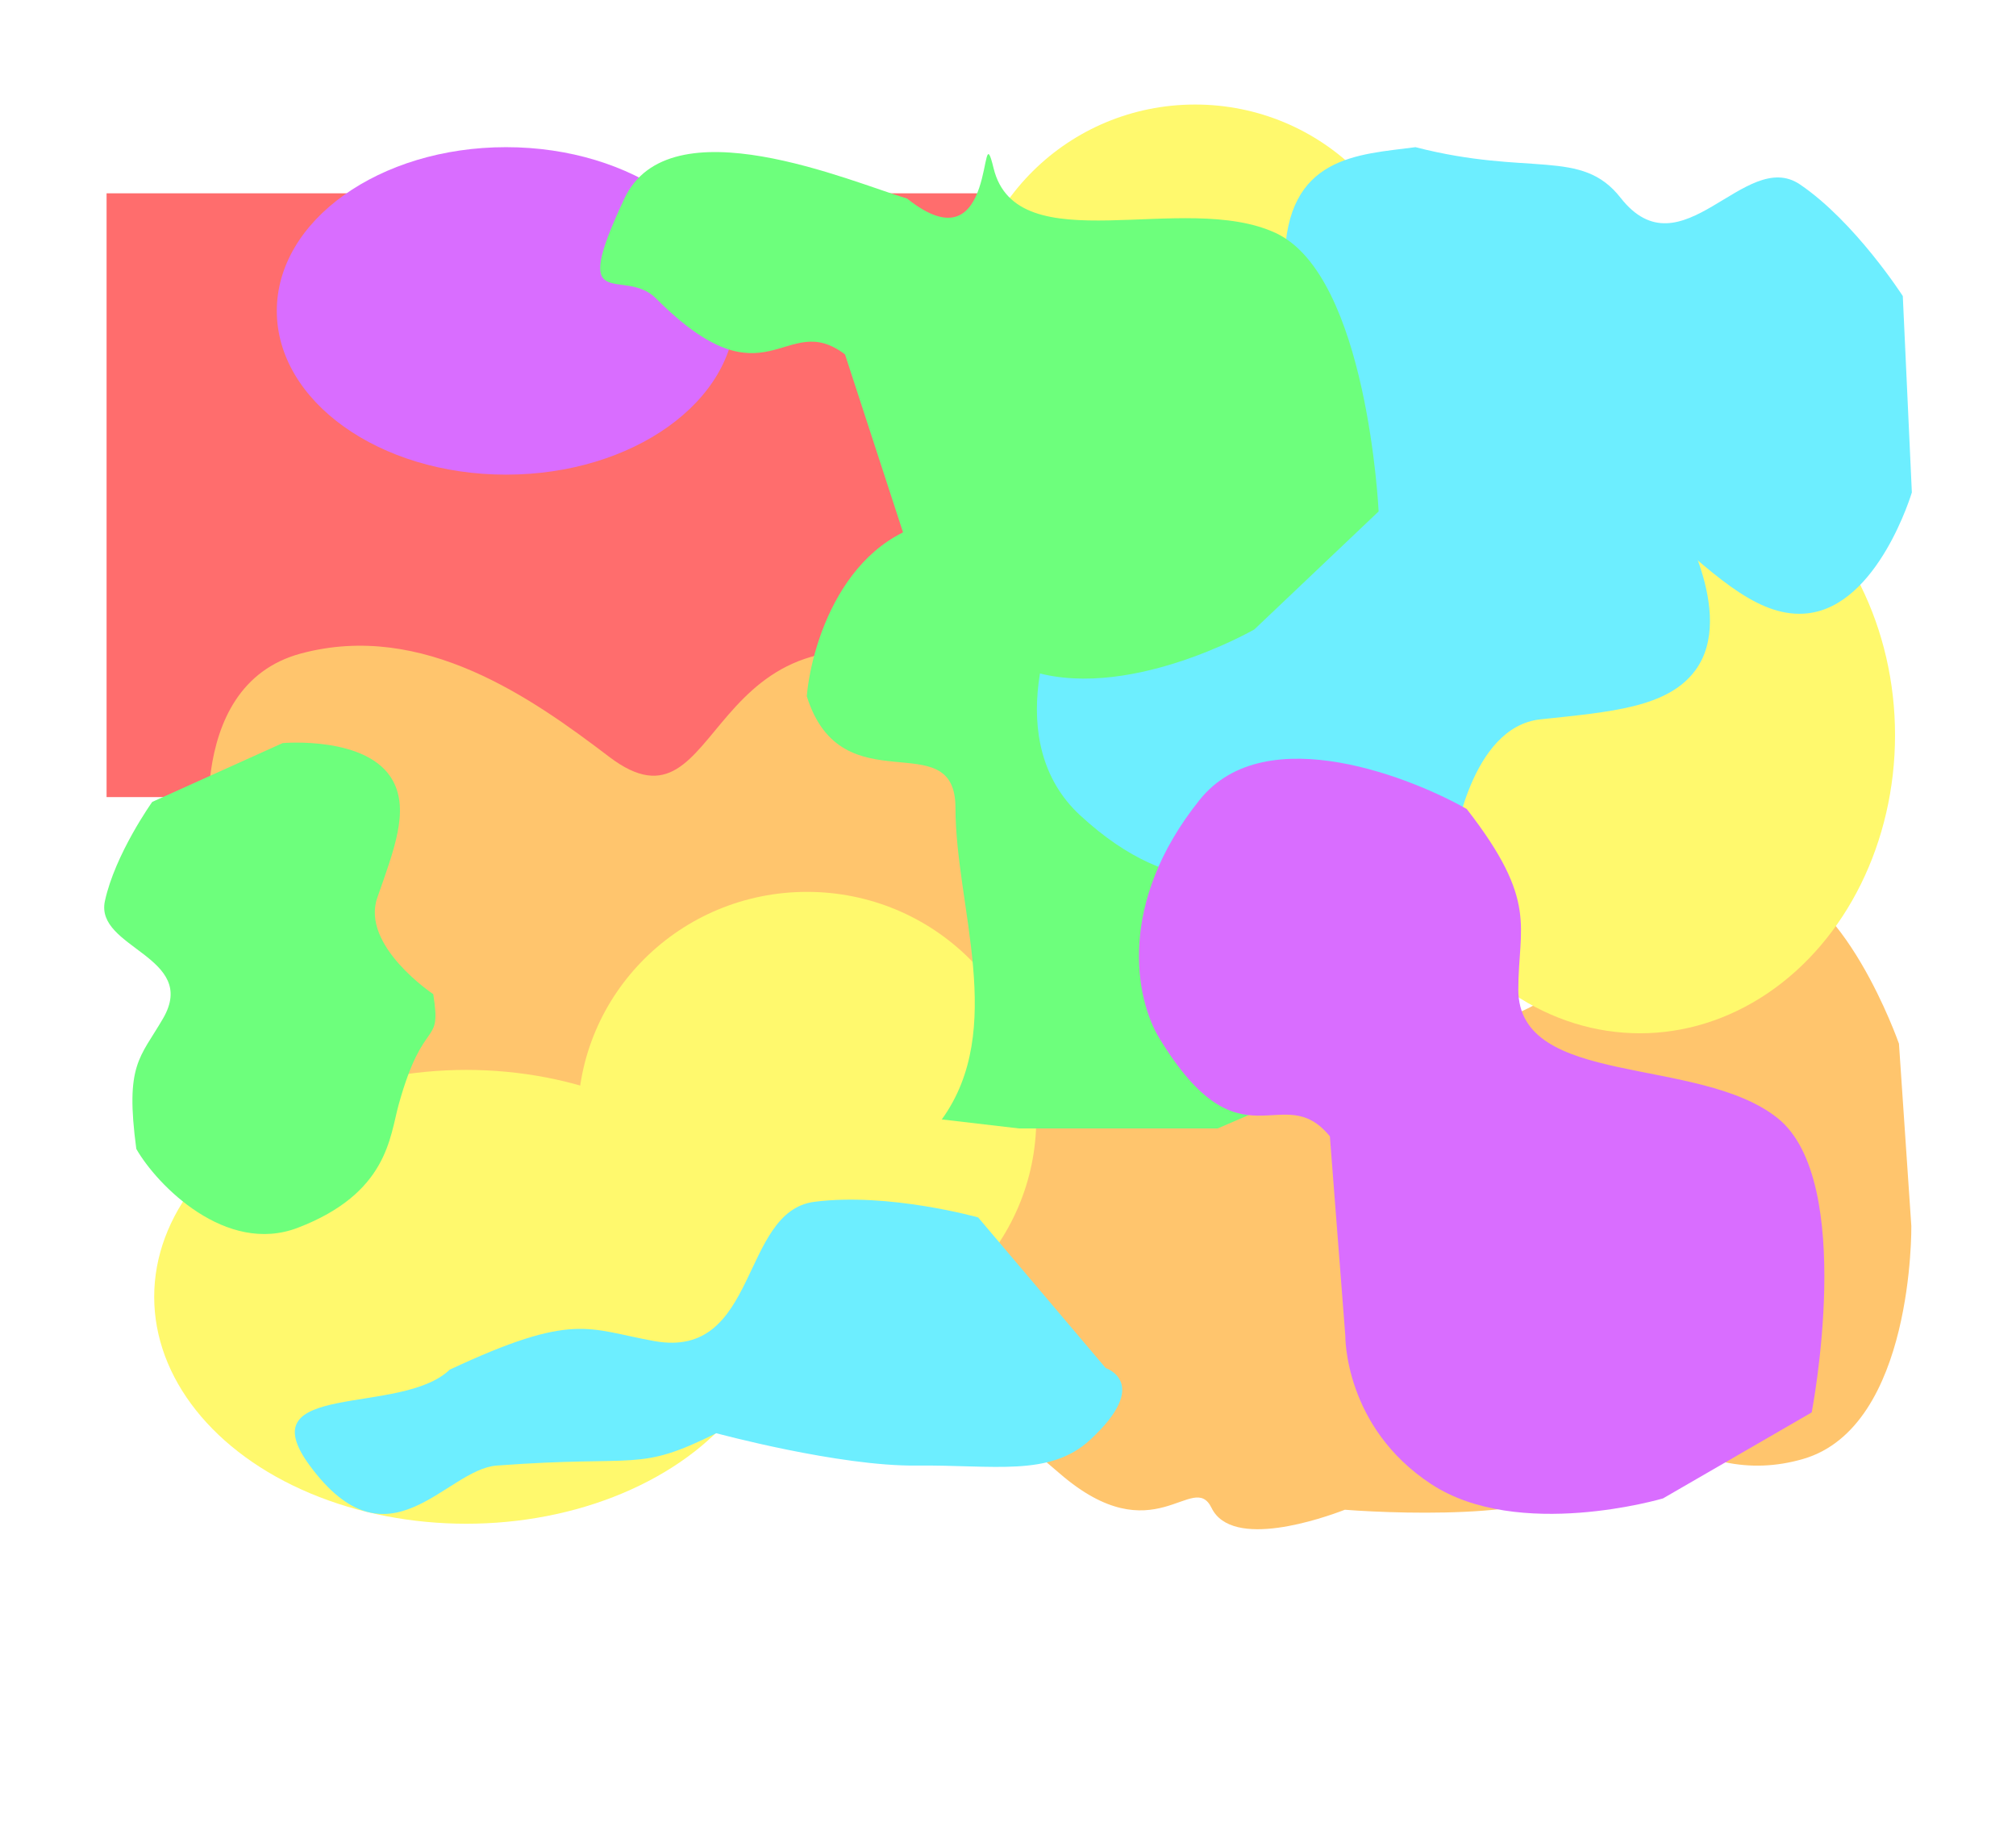 <svg width="3873" height="3517" viewBox="0 0 3873 3517" fill="none" xmlns="http://www.w3.org/2000/svg">
<g filter="url(#filter0_f_187_22)">
<rect x="204.747" y="371.267" width="1685.81" height="1159.66" fill="#FF6D6D"/>
</g>
<g filter="url(#filter1_f_187_22)">
<rect x="2798.69" y="1100.39" width="795.577" height="563.56" transform="rotate(90 2798.69 1100.39)" fill="white"/>
</g>
<g filter="url(#filter2_f_187_22)">
<path d="M2166.04 1622.99C2184.84 1420.36 1940.52 1311.04 1816 1281.71C1340.25 1121.68 1396.93 1625.95 1170.08 1453.4C1022.34 1341.03 812.691 1192.25 578.128 1255.14C343.564 1318.02 408.151 1659.08 408.151 1659.08L488.627 1968.15C488.627 1968.15 658.747 2237.27 839.189 2240.37C943.414 2242.16 1082.4 2155.74 1082.4 2155.74C1082.4 2155.74 1088.18 2124.63 1286.97 2015.78C1485.77 1906.92 1810.72 1972.82 1891.69 1962.15C1992.89 1948.8 2142.54 1876.27 2166.04 1622.99Z" fill="#FFC56D"/>
</g>
<g filter="url(#filter3_f_187_22)">
<path d="M2141.24 2330.5C2094.73 2557.38 2290.43 2689.15 2394.09 2726.68C2783.04 2923.92 2809.03 2355.48 2980.15 2557.62C3091.58 2689.26 3251.31 2864.08 3464.21 2802.08C3677.11 2740.09 3671.92 2354.66 3671.92 2354.66L3648.16 2004.58C3648.16 2004.58 3540.67 1696.07 3384.57 1685.94C3294.4 1680.1 3160.92 1772.05 3160.92 1772.05C3160.92 1772.05 3151.27 1806.77 2962.55 1921.71C2773.83 2036.65 2501.7 1950.68 2429.86 1959.69C2340.05 1970.95 2199.39 2046.9 2141.24 2330.5Z" fill="#FFC56D"/>
</g>
<g filter="url(#filter4_f_187_22)">
<path d="M3026.93 2830.25C3029.39 2918.31 2701.85 2908.74 2583.6 2899.68C2542.32 2915.56 2367.11 2977.21 2327.59 2896.21C2291.68 2822.63 2217.67 2987.14 2036.11 2830.25C1854.55 2673.37 1817.7 2676.85 1817.7 2676.85C1817.7 2676.85 1679.11 2570.14 1650.43 2470.94C1600.79 2299.21 1854.78 2060.68 1854.78 2060.68L2180.31 1895.53C2180.31 1895.53 2546.67 1736.21 2686.82 1940.19C2826.97 2144.17 2720.61 2385.49 2637.14 2557.71C2508.98 2822.16 3067.62 2333.75 3026.93 2830.25Z" fill="#FFC56D"/>
</g>
<g filter="url(#filter5_f_187_22)">
<ellipse cx="1550.38" cy="2148.79" rx="440.433" ry="435.834" fill="#FFF96D"/>
</g>
<g filter="url(#filter6_f_187_22)">
<ellipse cx="895.799" cy="2490.72" rx="599.573" ry="435.834" fill="#FFF96D"/>
</g>
<g filter="url(#filter7_f_187_22)">
<ellipse cx="3150.54" cy="1411.97" rx="490.073" ry="572.604" fill="#FFF96D"/>
</g>
<g filter="url(#filter8_f_187_22)">
<ellipse cx="2295.95" cy="636.62" rx="440.433" ry="435.834" fill="#FFF96D"/>
</g>
<g filter="url(#filter9_f_187_22)">
<ellipse cx="972.209" cy="597.13" rx="440.433" ry="314.475" fill="#D96DFF"/>
</g>
<g filter="url(#filter10_f_187_22)">
<path d="M1835.58 996.605C1630.4 1008.16 1559.64 1228.41 1549.91 1337.09C1617.07 1551.61 1835.58 1386.72 1835.58 1551.61C1835.58 1740.6 1934.54 1976.95 1809.3 2150L1957.73 2167.34H2339.28L2659.99 2029.12L2537.35 1836.01L2188.41 1635.4C2148.67 1496.06 2349.99 1314.91 2227.83 1039.71C2192 958.968 2092.05 982.158 1835.58 996.605Z" fill="#6DFF7C"/>
</g>
<g filter="url(#filter11_f_187_22)">
<path d="M2075.06 1565.91C1924.75 1427.23 2012.34 1185.78 2075.06 1096.05C2265.29 973.572 2296.66 1002.63 2419.09 1012.25C2609.49 1027.22 2507.18 771.944 2632.25 742.908C2757.33 713.872 2925.3 742.908 2925.3 742.908L3218.71 984.272C3218.71 984.272 3337.48 1177.91 3257.13 1287.24C3204.19 1359.28 3094.2 1367.25 2959.29 1381.63C2824.39 1396.01 2793.19 1622.21 2793.19 1622.21C2672.61 1704.22 2734.94 1622.21 2487.93 1665.07C2400.16 1680.29 2262.95 1739.26 2075.06 1565.91Z" fill="#6DEEFF"/>
</g>
<g filter="url(#filter12_f_187_22)">
<path d="M2468.09 501.253C2470.4 297.901 2610.09 297.233 2719.35 282.655C2938.98 339.262 3038.05 283.847 3113.35 379.868C3230.43 529.186 3352.16 282.397 3458.1 354.304C3564.04 426.211 3655.52 568.617 3655.52 568.617L3672.92 945.786C3672.92 945.786 3608.32 1163.09 3472.54 1177.99C3383.08 1187.8 3303.02 1112.73 3201.4 1023.76C3099.78 934.792 2909.82 1064.36 2909.82 1064.36C2767.35 1031.42 2870.59 1021.76 2672.18 869.989C2601.68 816.057 2465.2 755.443 2468.09 501.253Z" fill="#6DEEFF"/>
</g>
<g filter="url(#filter13_f_187_22)">
<path d="M595.054 2814.83C473.847 2650.43 770.571 2720.63 863.916 2630.64C1103.65 2518.52 1128.92 2552.95 1257.59 2575.82C1457.68 2611.39 1421.8 2326.64 1564.5 2308.24C1707.21 2289.85 1879.15 2338.24 1879.15 2338.24L2124.25 2627.6C2124.25 2627.6 2212.42 2655.98 2094.47 2765.22C2016.76 2837.21 1909.64 2813.18 1760.62 2814.83C1611.6 2816.47 1376.15 2752.7 1376.15 2752.7C1222.93 2828.47 1231.85 2794.06 954.214 2814.83C855.558 2822.2 746.563 3020.32 595.054 2814.83Z" fill="#6DEEFF"/>
</g>
<g filter="url(#filter14_f_187_22)">
<path d="M572.239 2358.06C433.983 2411.08 301.677 2276.34 261.872 2206.65C240.004 2043.53 268.934 2032.5 313.288 1956.01C382.26 1837.07 181.887 1821.31 201.522 1730.65C221.157 1639.99 292.468 1540.16 292.468 1540.16L542.956 1427.21C542.956 1427.21 707.723 1412.41 755.008 1499.87C786.164 1557.49 757.293 1631.56 724.926 1723.89C692.559 1816.22 832.294 1909.39 832.294 1909.39C849.044 2014.2 814.218 1947.26 765.867 2121.63C748.686 2183.6 745.058 2291.79 572.239 2358.06Z" fill="#6DFF7C"/>
</g>
<g filter="url(#filter15_f_187_22)">
<path d="M2304.8 1536.09C2432.6 1376.83 2722.46 1499.11 2817.82 1553.87C2956.26 1731.83 2916.86 1779.11 2916.86 1900.64C2916.86 2089.64 3262.97 2026.47 3414.81 2147.35C3566.65 2268.23 3480.51 2712.73 3480.51 2712.73L3194.84 2877.91C3194.84 2877.91 2916.86 2960.27 2749.49 2850.42C2582.12 2740.57 2584.56 2565.85 2584.56 2565.85L2554.87 2182.51C2462.71 2070.06 2384.2 2251.6 2227.34 1994.21C2181.32 1918.69 2145.04 1735.16 2304.8 1536.09Z" fill="#D96DFF"/>
</g>
<g filter="url(#filter16_f_187_22)">
<path d="M1199.49 381.38C1286.17 196.988 1637.04 350.169 1742.69 381.38C1919.31 522.41 1880.09 204.756 1908.78 322.931C1953.39 506.7 2275.02 365.278 2451.19 447.715C2627.37 530.153 2648.53 982.27 2648.53 982.27L2409.75 1208.91C2409.75 1208.91 2158.9 1353.24 1970.23 1285.12C1781.57 1217 1742.69 1046.54 1742.69 1046.54L1623.34 680.665C1507.19 592.627 1473.7 787.299 1260.43 573.278C1197.86 510.489 1091.15 611.87 1199.49 381.38Z" fill="#6DFF7C"/>
</g>
<defs>
<filter id="filter0_f_187_22" x="4.747" y="171.267" width="2085.81" height="1559.66" filterUnits="userSpaceOnUse" color-interpolation-filters="sRGB">
<feFlood flood-opacity="0" result="BackgroundImageFix"/>
<feBlend mode="normal" in="SourceGraphic" in2="BackgroundImageFix" result="shape"/>
<feGaussianBlur stdDeviation="100" result="effect1_foregroundBlur_187_22"/>
</filter>
<filter id="filter1_f_187_22" x="2041.13" y="906.386" width="951.56" height="1183.58" filterUnits="userSpaceOnUse" color-interpolation-filters="sRGB">
<feFlood flood-opacity="0" result="BackgroundImageFix"/>
<feBlend mode="normal" in="SourceGraphic" in2="BackgroundImageFix" result="shape"/>
<feGaussianBlur stdDeviation="97" result="effect1_foregroundBlur_187_22"/>
</filter>
<filter id="filter2_f_187_22" x="200.005" y="1040.18" width="2167.06" height="1400.22" filterUnits="userSpaceOnUse" color-interpolation-filters="sRGB">
<feFlood flood-opacity="0" result="BackgroundImageFix"/>
<feBlend mode="normal" in="SourceGraphic" in2="BackgroundImageFix" result="shape"/>
<feGaussianBlur stdDeviation="100" result="effect1_foregroundBlur_187_22"/>
</filter>
<filter id="filter3_f_187_22" x="1934.21" y="1485.68" width="1937.71" height="1529.29" filterUnits="userSpaceOnUse" color-interpolation-filters="sRGB">
<feFlood flood-opacity="0" result="BackgroundImageFix"/>
<feBlend mode="normal" in="SourceGraphic" in2="BackgroundImageFix" result="shape"/>
<feGaussianBlur stdDeviation="100" result="effect1_foregroundBlur_187_22"/>
</filter>
<filter id="filter4_f_187_22" x="1444" y="1636.3" width="1785.05" height="1500.79" filterUnits="userSpaceOnUse" color-interpolation-filters="sRGB">
<feFlood flood-opacity="0" result="BackgroundImageFix"/>
<feBlend mode="normal" in="SourceGraphic" in2="BackgroundImageFix" result="shape"/>
<feGaussianBlur stdDeviation="100" result="effect1_foregroundBlur_187_22"/>
</filter>
<filter id="filter5_f_187_22" x="909.947" y="1512.96" width="1280.87" height="1271.67" filterUnits="userSpaceOnUse" color-interpolation-filters="sRGB">
<feFlood flood-opacity="0" result="BackgroundImageFix"/>
<feBlend mode="normal" in="SourceGraphic" in2="BackgroundImageFix" result="shape"/>
<feGaussianBlur stdDeviation="100" result="effect1_foregroundBlur_187_22"/>
</filter>
<filter id="filter6_f_187_22" x="96.226" y="1854.89" width="1599.15" height="1271.67" filterUnits="userSpaceOnUse" color-interpolation-filters="sRGB">
<feFlood flood-opacity="0" result="BackgroundImageFix"/>
<feBlend mode="normal" in="SourceGraphic" in2="BackgroundImageFix" result="shape"/>
<feGaussianBlur stdDeviation="100" result="effect1_foregroundBlur_187_22"/>
</filter>
<filter id="filter7_f_187_22" x="2460.47" y="639.367" width="1380.15" height="1545.21" filterUnits="userSpaceOnUse" color-interpolation-filters="sRGB">
<feFlood flood-opacity="0" result="BackgroundImageFix"/>
<feBlend mode="normal" in="SourceGraphic" in2="BackgroundImageFix" result="shape"/>
<feGaussianBlur stdDeviation="100" result="effect1_foregroundBlur_187_22"/>
</filter>
<filter id="filter8_f_187_22" x="1655.52" y="0.786" width="1280.87" height="1271.67" filterUnits="userSpaceOnUse" color-interpolation-filters="sRGB">
<feFlood flood-opacity="0" result="BackgroundImageFix"/>
<feBlend mode="normal" in="SourceGraphic" in2="BackgroundImageFix" result="shape"/>
<feGaussianBlur stdDeviation="100" result="effect1_foregroundBlur_187_22"/>
</filter>
<filter id="filter9_f_187_22" x="331.776" y="82.656" width="1280.87" height="1028.95" filterUnits="userSpaceOnUse" color-interpolation-filters="sRGB">
<feFlood flood-opacity="0" result="BackgroundImageFix"/>
<feBlend mode="normal" in="SourceGraphic" in2="BackgroundImageFix" result="shape"/>
<feGaussianBlur stdDeviation="100" result="effect1_foregroundBlur_187_22"/>
</filter>
<filter id="filter10_f_187_22" x="1349.91" y="782.053" width="1510.09" height="1585.28" filterUnits="userSpaceOnUse" color-interpolation-filters="sRGB">
<feFlood flood-opacity="0" result="BackgroundImageFix"/>
<feBlend mode="normal" in="SourceGraphic" in2="BackgroundImageFix" result="shape"/>
<feGaussianBlur stdDeviation="100" result="effect1_foregroundBlur_187_22"/>
</filter>
<filter id="filter11_f_187_22" x="1792.04" y="530.003" width="1692.99" height="1357.05" filterUnits="userSpaceOnUse" color-interpolation-filters="sRGB">
<feFlood flood-opacity="0" result="BackgroundImageFix"/>
<feBlend mode="normal" in="SourceGraphic" in2="BackgroundImageFix" result="shape"/>
<feGaussianBlur stdDeviation="100" result="effect1_foregroundBlur_187_22"/>
</filter>
<filter id="filter12_f_187_22" x="2268.05" y="82.656" width="1604.87" height="1296.2" filterUnits="userSpaceOnUse" color-interpolation-filters="sRGB">
<feFlood flood-opacity="0" result="BackgroundImageFix"/>
<feBlend mode="normal" in="SourceGraphic" in2="BackgroundImageFix" result="shape"/>
<feGaussianBlur stdDeviation="100" result="effect1_foregroundBlur_187_22"/>
</filter>
<filter id="filter13_f_187_22" x="366.4" y="2104.07" width="1989.51" height="1003.75" filterUnits="userSpaceOnUse" color-interpolation-filters="sRGB">
<feFlood flood-opacity="0" result="BackgroundImageFix"/>
<feBlend mode="normal" in="SourceGraphic" in2="BackgroundImageFix" result="shape"/>
<feGaussianBlur stdDeviation="100" result="effect1_foregroundBlur_187_22"/>
</filter>
<filter id="filter14_f_187_22" x="0.161" y="1226.27" width="1036.39" height="1343.86" filterUnits="userSpaceOnUse" color-interpolation-filters="sRGB">
<feFlood flood-opacity="0" result="BackgroundImageFix"/>
<feBlend mode="normal" in="SourceGraphic" in2="BackgroundImageFix" result="shape"/>
<feGaussianBlur stdDeviation="100" result="effect1_foregroundBlur_187_22"/>
</filter>
<filter id="filter15_f_187_22" x="1988.11" y="1257.25" width="1716.74" height="1850.3" filterUnits="userSpaceOnUse" color-interpolation-filters="sRGB">
<feFlood flood-opacity="0" result="BackgroundImageFix"/>
<feBlend mode="normal" in="SourceGraphic" in2="BackgroundImageFix" result="shape"/>
<feGaussianBlur stdDeviation="100" result="effect1_foregroundBlur_187_22"/>
</filter>
<filter id="filter16_f_187_22" x="953.011" y="92.041" width="1895.52" height="1411.35" filterUnits="userSpaceOnUse" color-interpolation-filters="sRGB">
<feFlood flood-opacity="0" result="BackgroundImageFix"/>
<feBlend mode="normal" in="SourceGraphic" in2="BackgroundImageFix" result="shape"/>
<feGaussianBlur stdDeviation="100" result="effect1_foregroundBlur_187_22"/>
</filter>
</defs>
</svg>

